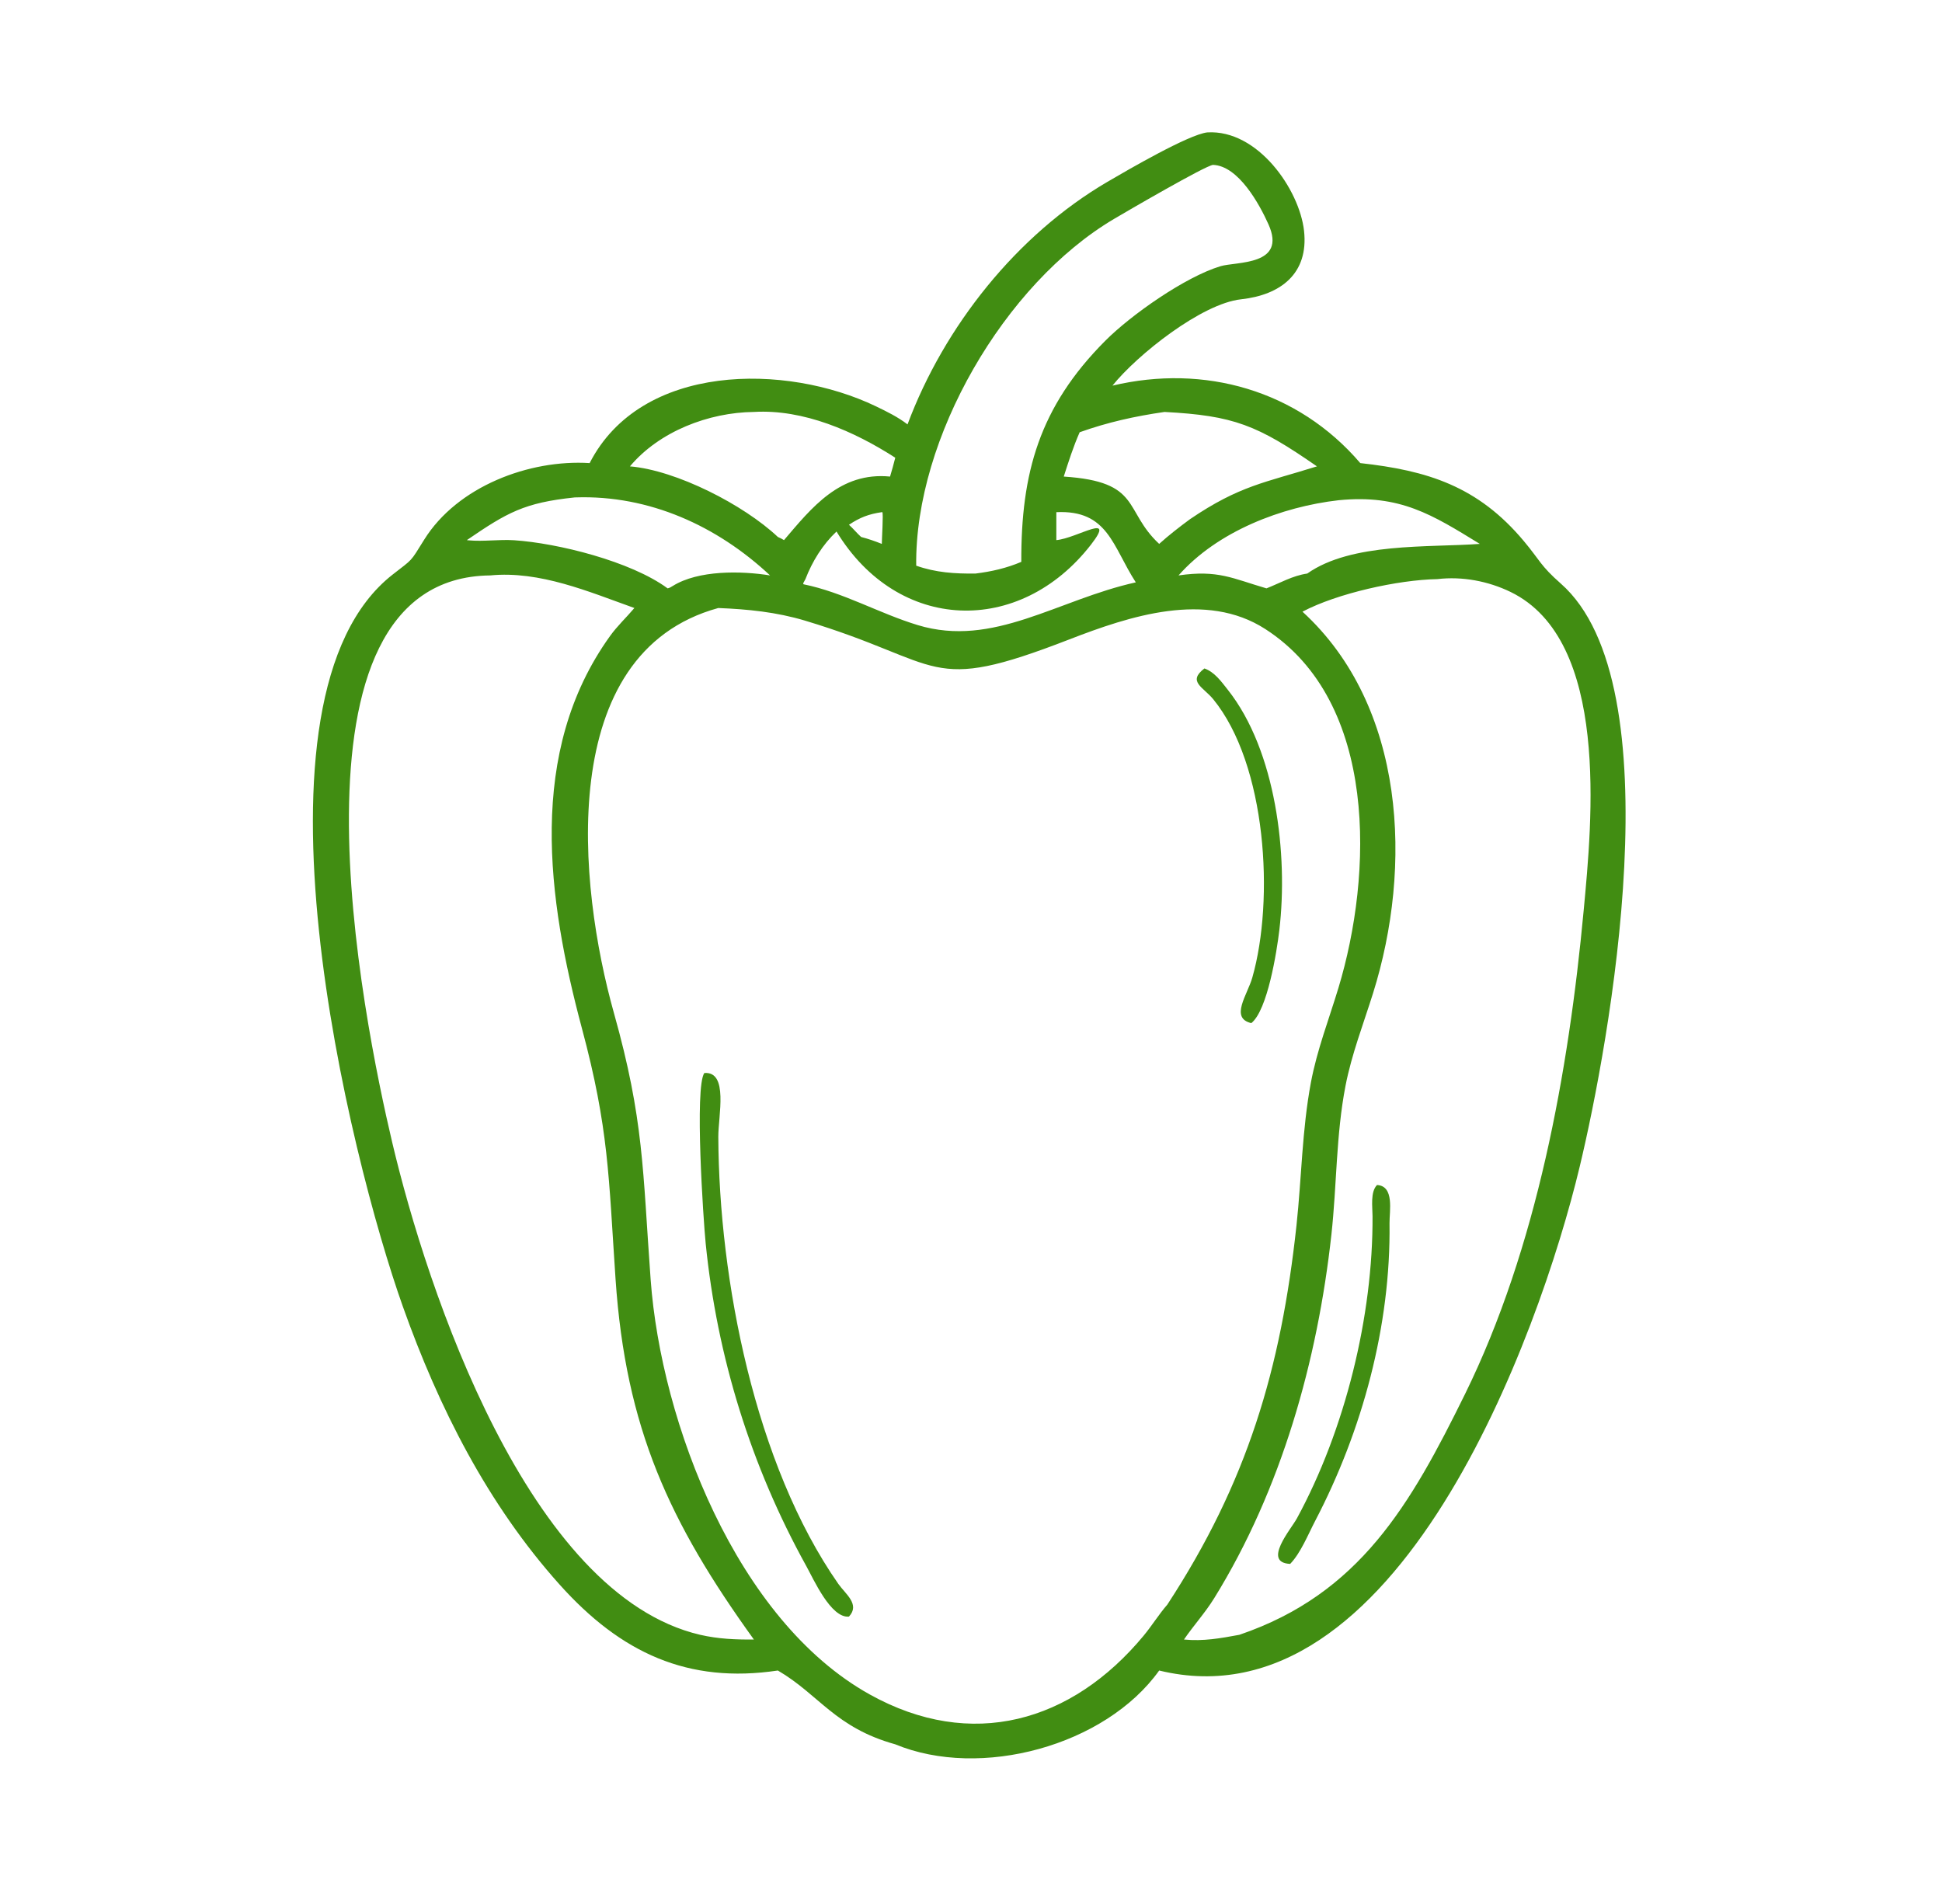 <svg width="51" height="50" viewBox="0 0 51 50" fill="none" xmlns="http://www.w3.org/2000/svg">
<path d="M31.704 3.477C33.032 3.396 34.125 4.978 34.246 6.06C34.372 7.191 33.624 7.748 32.591 7.86C31.561 7.971 29.863 9.318 29.215 10.127C31.622 9.556 34.08 10.242 35.723 12.161C37.482 12.355 38.81 12.765 40.018 14.209C40.444 14.717 40.45 14.851 40.988 15.324C43.994 17.966 42.262 27.398 41.486 30.635C40.422 35.075 36.682 45.389 30.442 43.869C29.027 45.849 25.75 46.735 23.511 45.807C21.927 45.366 21.516 44.505 20.428 43.869C18.068 44.222 16.306 43.408 14.698 41.614C12.807 39.504 11.523 36.965 10.579 34.309C9.191 30.405 6.185 18.315 10.312 15.088C10.857 14.661 10.761 14.78 11.14 14.172C12.012 12.772 13.901 12.061 15.485 12.161C16.837 9.524 20.639 9.534 23.003 10.67C23.288 10.807 23.581 10.951 23.833 11.145C24.797 8.568 26.702 6.169 29.083 4.775C29.627 4.457 31.214 3.534 31.704 3.477ZM18.863 15.967C14.549 17.152 15.189 23.276 16.122 26.6C16.913 29.415 16.876 30.722 17.087 33.603C17.362 37.358 19.338 42.546 22.838 44.496C25.512 45.986 28.148 45.227 30.033 42.955C30.251 42.692 30.434 42.393 30.656 42.138C32.751 38.934 33.64 35.957 34.048 32.178C34.183 30.924 34.193 29.674 34.426 28.429C34.587 27.572 34.897 26.776 35.149 25.945C36.048 22.975 36.204 18.435 33.227 16.518C31.67 15.515 29.668 16.177 28.083 16.791C24.301 18.259 24.847 17.412 21.137 16.297C20.389 16.073 19.64 15.998 18.863 15.967ZM12.874 15.111C7.165 15.172 9.546 26.811 10.301 30.004C11.214 33.867 13.87 41.878 18.387 42.931C18.862 43.04 19.314 43.059 19.798 43.055C17.579 39.977 16.431 37.506 16.165 33.586C15.982 30.878 15.99 29.648 15.283 27.009C14.376 23.622 13.828 19.752 16.021 16.702C16.21 16.439 16.45 16.215 16.66 15.967C15.464 15.54 14.178 14.984 12.874 15.111ZM37.748 15.208C36.711 15.227 35.115 15.582 34.205 16.063C36.92 18.547 37.099 22.765 36.058 26.084C35.805 26.89 35.496 27.684 35.335 28.515C35.085 29.805 35.108 31.119 34.965 32.42C34.601 35.732 33.652 39.116 31.889 41.966C31.648 42.356 31.348 42.682 31.093 43.055C31.601 43.105 32.05 43.023 32.548 42.931C35.711 41.854 37.046 39.509 38.473 36.611C40.361 32.772 41.194 28.151 41.59 23.907C41.808 21.577 42.285 16.815 39.67 15.545C39.082 15.26 38.4 15.131 37.748 15.208ZM31.855 4.33C31.645 4.354 29.574 5.561 29.253 5.751C26.382 7.451 24.023 11.497 24.061 14.855C24.578 15.037 25.073 15.068 25.618 15.062C26.038 15.01 26.43 14.921 26.821 14.755C26.813 12.425 27.29 10.694 29.021 8.954C29.7 8.271 31.122 7.273 32.048 6.992C32.468 6.864 33.802 6.985 33.312 5.891C33.073 5.357 32.521 4.353 31.855 4.33ZM19.798 10.818C18.613 10.831 17.316 11.327 16.543 12.247C17.763 12.349 19.534 13.258 20.428 14.101C20.484 14.126 20.538 14.151 20.589 14.184C21.312 13.338 22.057 12.386 23.374 12.515C23.423 12.351 23.47 12.187 23.511 12.02C22.433 11.326 21.103 10.741 19.798 10.818ZM30.582 10.818C29.802 10.931 29.096 11.087 28.354 11.351C28.187 11.728 28.062 12.123 27.936 12.515C29.991 12.649 29.497 13.403 30.442 14.283C30.698 14.052 30.972 13.84 31.25 13.635C32.559 12.746 33.227 12.674 34.585 12.247C33.015 11.159 32.403 10.915 30.582 10.818ZM15.091 13.063C13.767 13.201 13.319 13.46 12.26 14.184L12.301 14.189C12.7 14.227 13.101 14.161 13.501 14.187C14.645 14.263 16.567 14.739 17.533 15.451C17.585 15.44 17.624 15.415 17.669 15.387C18.342 14.969 19.46 14.989 20.223 15.111C18.832 13.809 17.047 12.998 15.12 13.062L15.091 13.063ZM35.157 13.136C33.663 13.306 31.973 13.951 30.95 15.111C31.992 14.961 32.36 15.188 33.26 15.451C33.618 15.31 33.946 15.117 34.33 15.062C35.491 14.242 37.517 14.382 38.862 14.283C37.612 13.517 36.773 12.978 35.157 13.136ZM27.741 13.45C27.74 13.695 27.739 13.94 27.741 14.184C28.293 14.133 29.322 13.437 28.652 14.301C26.778 16.715 23.582 16.615 21.968 13.958C21.603 14.303 21.332 14.741 21.152 15.208L21.092 15.319L21.1 15.343C22.151 15.557 23.084 16.107 24.103 16.416C26.087 17.018 27.774 15.747 29.828 15.293C29.216 14.35 29.101 13.386 27.741 13.45ZM23.158 13.45C22.816 13.499 22.582 13.589 22.295 13.781C22.408 13.882 22.502 14 22.614 14.101C22.802 14.15 22.978 14.211 23.158 14.283C23.157 14.174 23.202 13.483 23.171 13.449L23.158 13.45Z" fill="#418D12"/>
<path d="M36.163 31.119C36.625 31.145 36.487 31.805 36.491 32.125C36.527 34.808 35.778 37.568 34.539 39.939C34.354 40.293 34.158 40.785 33.882 41.069C33.143 41.035 33.904 40.16 34.061 39.87C35.326 37.543 36.06 34.556 36.045 31.936C36.044 31.693 35.984 31.3 36.163 31.119Z" fill="#418D12"/>
<path d="M31.63 17.554C31.895 17.646 32.076 17.901 32.244 18.114C33.511 19.714 33.83 22.448 33.598 24.421C33.53 24.999 33.286 26.532 32.861 26.868C32.292 26.735 32.758 26.128 32.888 25.671C33.47 23.632 33.266 20.081 31.859 18.359C31.601 18.044 31.175 17.9 31.63 17.554Z" fill="#418D12"/>
<path d="M18.497 28.178C19.137 28.128 18.862 29.302 18.864 29.855C18.881 33.609 19.828 38.46 22.015 41.593C22.203 41.861 22.594 42.131 22.295 42.453C21.821 42.502 21.364 41.467 21.174 41.125C19.723 38.506 18.83 35.628 18.532 32.65C18.471 32.044 18.237 28.547 18.497 28.178Z" fill="#418D12"/>
</svg>
